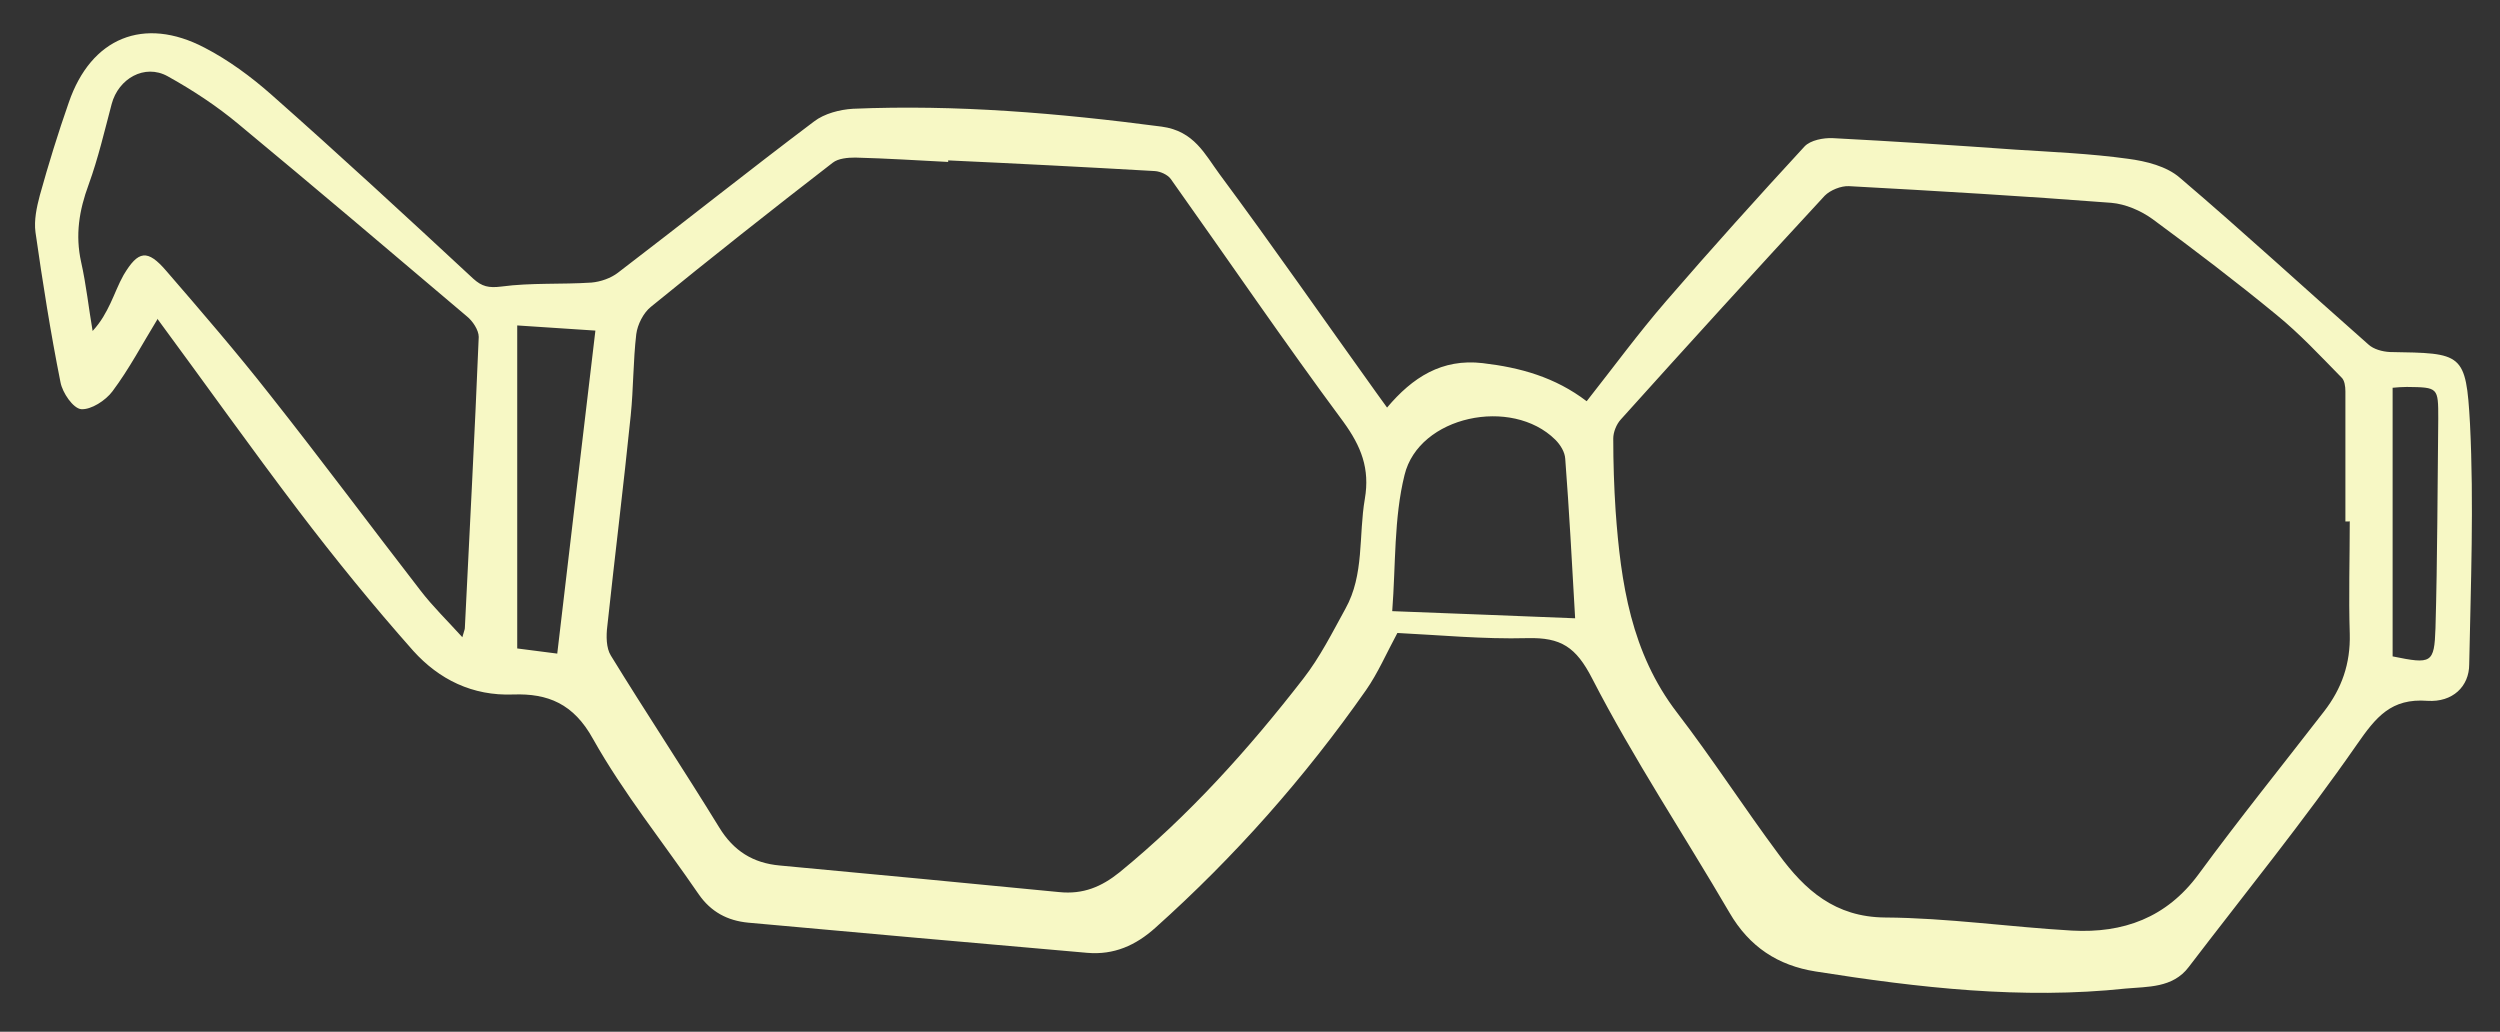 <svg width="63" height="26" viewBox="0 0 63 26" fill="none" xmlns="http://www.w3.org/2000/svg">
<rect x="0" y="0" width="63" height="26" fill="#333333" stroke="none"/>
<path d="M3.964 8.051C3.584 8.671 3.254 9.301 2.834 9.861C2.664 10.091 2.294 10.331 2.044 10.311C1.844 10.291 1.574 9.901 1.524 9.631C1.274 8.381 1.074 7.111 0.894 5.851C0.854 5.551 0.924 5.221 1.004 4.921C1.224 4.131 1.464 3.351 1.734 2.581C2.294 0.951 3.624 0.401 5.154 1.201C5.754 1.511 6.324 1.931 6.834 2.381C8.554 3.901 10.244 5.461 11.924 7.021C12.144 7.221 12.314 7.261 12.634 7.221C13.384 7.121 14.154 7.171 14.904 7.121C15.134 7.101 15.394 7.011 15.574 6.871C17.224 5.611 18.854 4.311 20.514 3.061C20.774 2.861 21.164 2.761 21.494 2.741C24.104 2.631 26.684 2.851 29.274 3.191C30.094 3.301 30.364 3.891 30.734 4.391C32.084 6.211 33.374 8.071 34.694 9.911C34.764 10.011 34.844 10.121 34.954 10.271C35.594 9.511 36.334 9.031 37.364 9.151C38.304 9.261 39.184 9.501 39.984 10.111C40.654 9.261 41.284 8.401 41.984 7.591C43.124 6.271 44.294 4.971 45.474 3.691C45.624 3.531 45.954 3.471 46.184 3.481C47.724 3.561 49.254 3.661 50.794 3.771C51.734 3.831 52.684 3.871 53.624 4.001C54.084 4.061 54.604 4.191 54.934 4.481C56.544 5.851 58.094 7.281 59.684 8.681C59.814 8.801 60.034 8.861 60.224 8.871C62.054 8.901 62.144 8.881 62.244 10.681C62.344 12.701 62.264 14.721 62.224 16.741C62.224 17.301 61.804 17.701 61.174 17.661C60.254 17.591 59.874 18.071 59.394 18.761C58.054 20.691 56.574 22.511 55.154 24.371C54.754 24.901 54.114 24.861 53.574 24.911C50.954 25.191 48.344 24.891 45.754 24.481C44.804 24.331 44.084 23.861 43.584 23.001C42.434 21.031 41.164 19.121 40.124 17.101C39.714 16.301 39.334 16.061 38.494 16.081C37.374 16.111 36.244 16.001 35.214 15.951C34.934 16.471 34.724 16.961 34.424 17.391C32.884 19.591 31.114 21.591 29.114 23.381C28.624 23.821 28.074 24.071 27.394 24.011C24.544 23.761 21.694 23.511 18.854 23.251C18.334 23.201 17.914 22.981 17.604 22.531C16.714 21.231 15.714 19.991 14.944 18.621C14.454 17.731 13.804 17.471 12.934 17.501C11.904 17.541 11.064 17.121 10.414 16.401C9.404 15.261 8.444 14.081 7.524 12.871C6.324 11.291 5.174 9.671 3.964 8.031V8.051ZM23.894 4.041C23.894 4.041 23.894 4.071 23.894 4.081C23.114 4.041 22.334 3.991 21.554 3.971C21.364 3.971 21.124 3.991 20.984 4.101C19.444 5.291 17.914 6.501 16.404 7.731C16.214 7.881 16.064 8.181 16.034 8.421C15.954 9.101 15.964 9.791 15.894 10.471C15.714 12.241 15.494 14.011 15.304 15.781C15.274 16.021 15.274 16.331 15.394 16.521C16.284 17.971 17.234 19.401 18.124 20.851C18.484 21.441 18.974 21.751 19.654 21.811C22.004 22.031 24.344 22.251 26.694 22.481C27.294 22.541 27.754 22.351 28.214 21.981C29.964 20.551 31.464 18.881 32.844 17.101C33.264 16.561 33.574 15.941 33.904 15.341C34.384 14.481 34.234 13.501 34.394 12.571C34.524 11.811 34.304 11.251 33.854 10.631C32.364 8.621 30.954 6.551 29.504 4.511C29.424 4.401 29.244 4.321 29.104 4.311C27.364 4.211 25.624 4.121 23.874 4.041H23.894ZM59.204 13.141C59.204 13.141 59.134 13.141 59.104 13.141C59.104 12.051 59.104 10.951 59.104 9.861C59.104 9.741 59.084 9.581 59.004 9.511C58.474 8.971 57.954 8.411 57.364 7.931C56.354 7.101 55.304 6.301 54.244 5.521C53.954 5.311 53.564 5.141 53.204 5.111C51.004 4.941 48.794 4.811 46.594 4.691C46.394 4.681 46.124 4.791 45.984 4.931C44.254 6.801 42.544 8.681 40.844 10.571C40.734 10.691 40.654 10.891 40.654 11.051C40.654 11.661 40.674 12.271 40.714 12.881C40.844 14.691 41.104 16.451 42.264 17.961C43.154 19.121 43.954 20.361 44.824 21.531C45.484 22.431 46.244 23.111 47.504 23.121C49.074 23.131 50.644 23.361 52.214 23.451C53.504 23.521 54.594 23.131 55.404 22.031C56.424 20.641 57.504 19.301 58.564 17.931C59.014 17.351 59.234 16.721 59.214 15.971C59.184 15.021 59.214 14.081 59.214 13.131L59.204 13.141ZM11.644 16.081C11.694 15.901 11.714 15.861 11.714 15.831C11.834 13.381 11.964 10.941 12.064 8.491C12.064 8.321 11.914 8.091 11.764 7.971C9.854 6.351 7.944 4.731 6.014 3.131C5.464 2.671 4.854 2.271 4.224 1.921C3.644 1.601 2.984 1.981 2.814 2.621C2.634 3.301 2.474 3.991 2.234 4.651C1.994 5.301 1.894 5.921 2.044 6.601C2.174 7.181 2.234 7.761 2.334 8.341C2.554 8.101 2.674 7.871 2.784 7.641C2.894 7.411 2.984 7.161 3.114 6.931C3.484 6.311 3.714 6.271 4.194 6.831C5.084 7.861 5.964 8.881 6.804 9.951C8.094 11.581 9.334 13.251 10.604 14.891C10.904 15.281 11.264 15.631 11.654 16.061L11.644 16.081ZM39.694 15.591C39.614 14.181 39.544 12.871 39.444 11.561C39.434 11.391 39.324 11.211 39.194 11.081C38.094 9.991 35.754 10.481 35.394 11.971C35.124 13.061 35.174 14.231 35.084 15.401C36.694 15.461 38.164 15.521 39.694 15.581V15.591ZM14.044 16.461C14.364 13.721 14.684 11.041 15.004 8.331C14.394 8.291 13.764 8.251 13.034 8.201V16.341C13.344 16.381 13.674 16.421 14.044 16.471V16.461ZM60.294 9.771V16.541C61.274 16.741 61.344 16.721 61.374 15.831C61.424 14.071 61.424 12.311 61.444 10.551C61.444 9.761 61.444 9.761 60.654 9.751C60.534 9.751 60.404 9.761 60.304 9.771H60.294Z" fill="#F7F8C5"/>
</svg>
